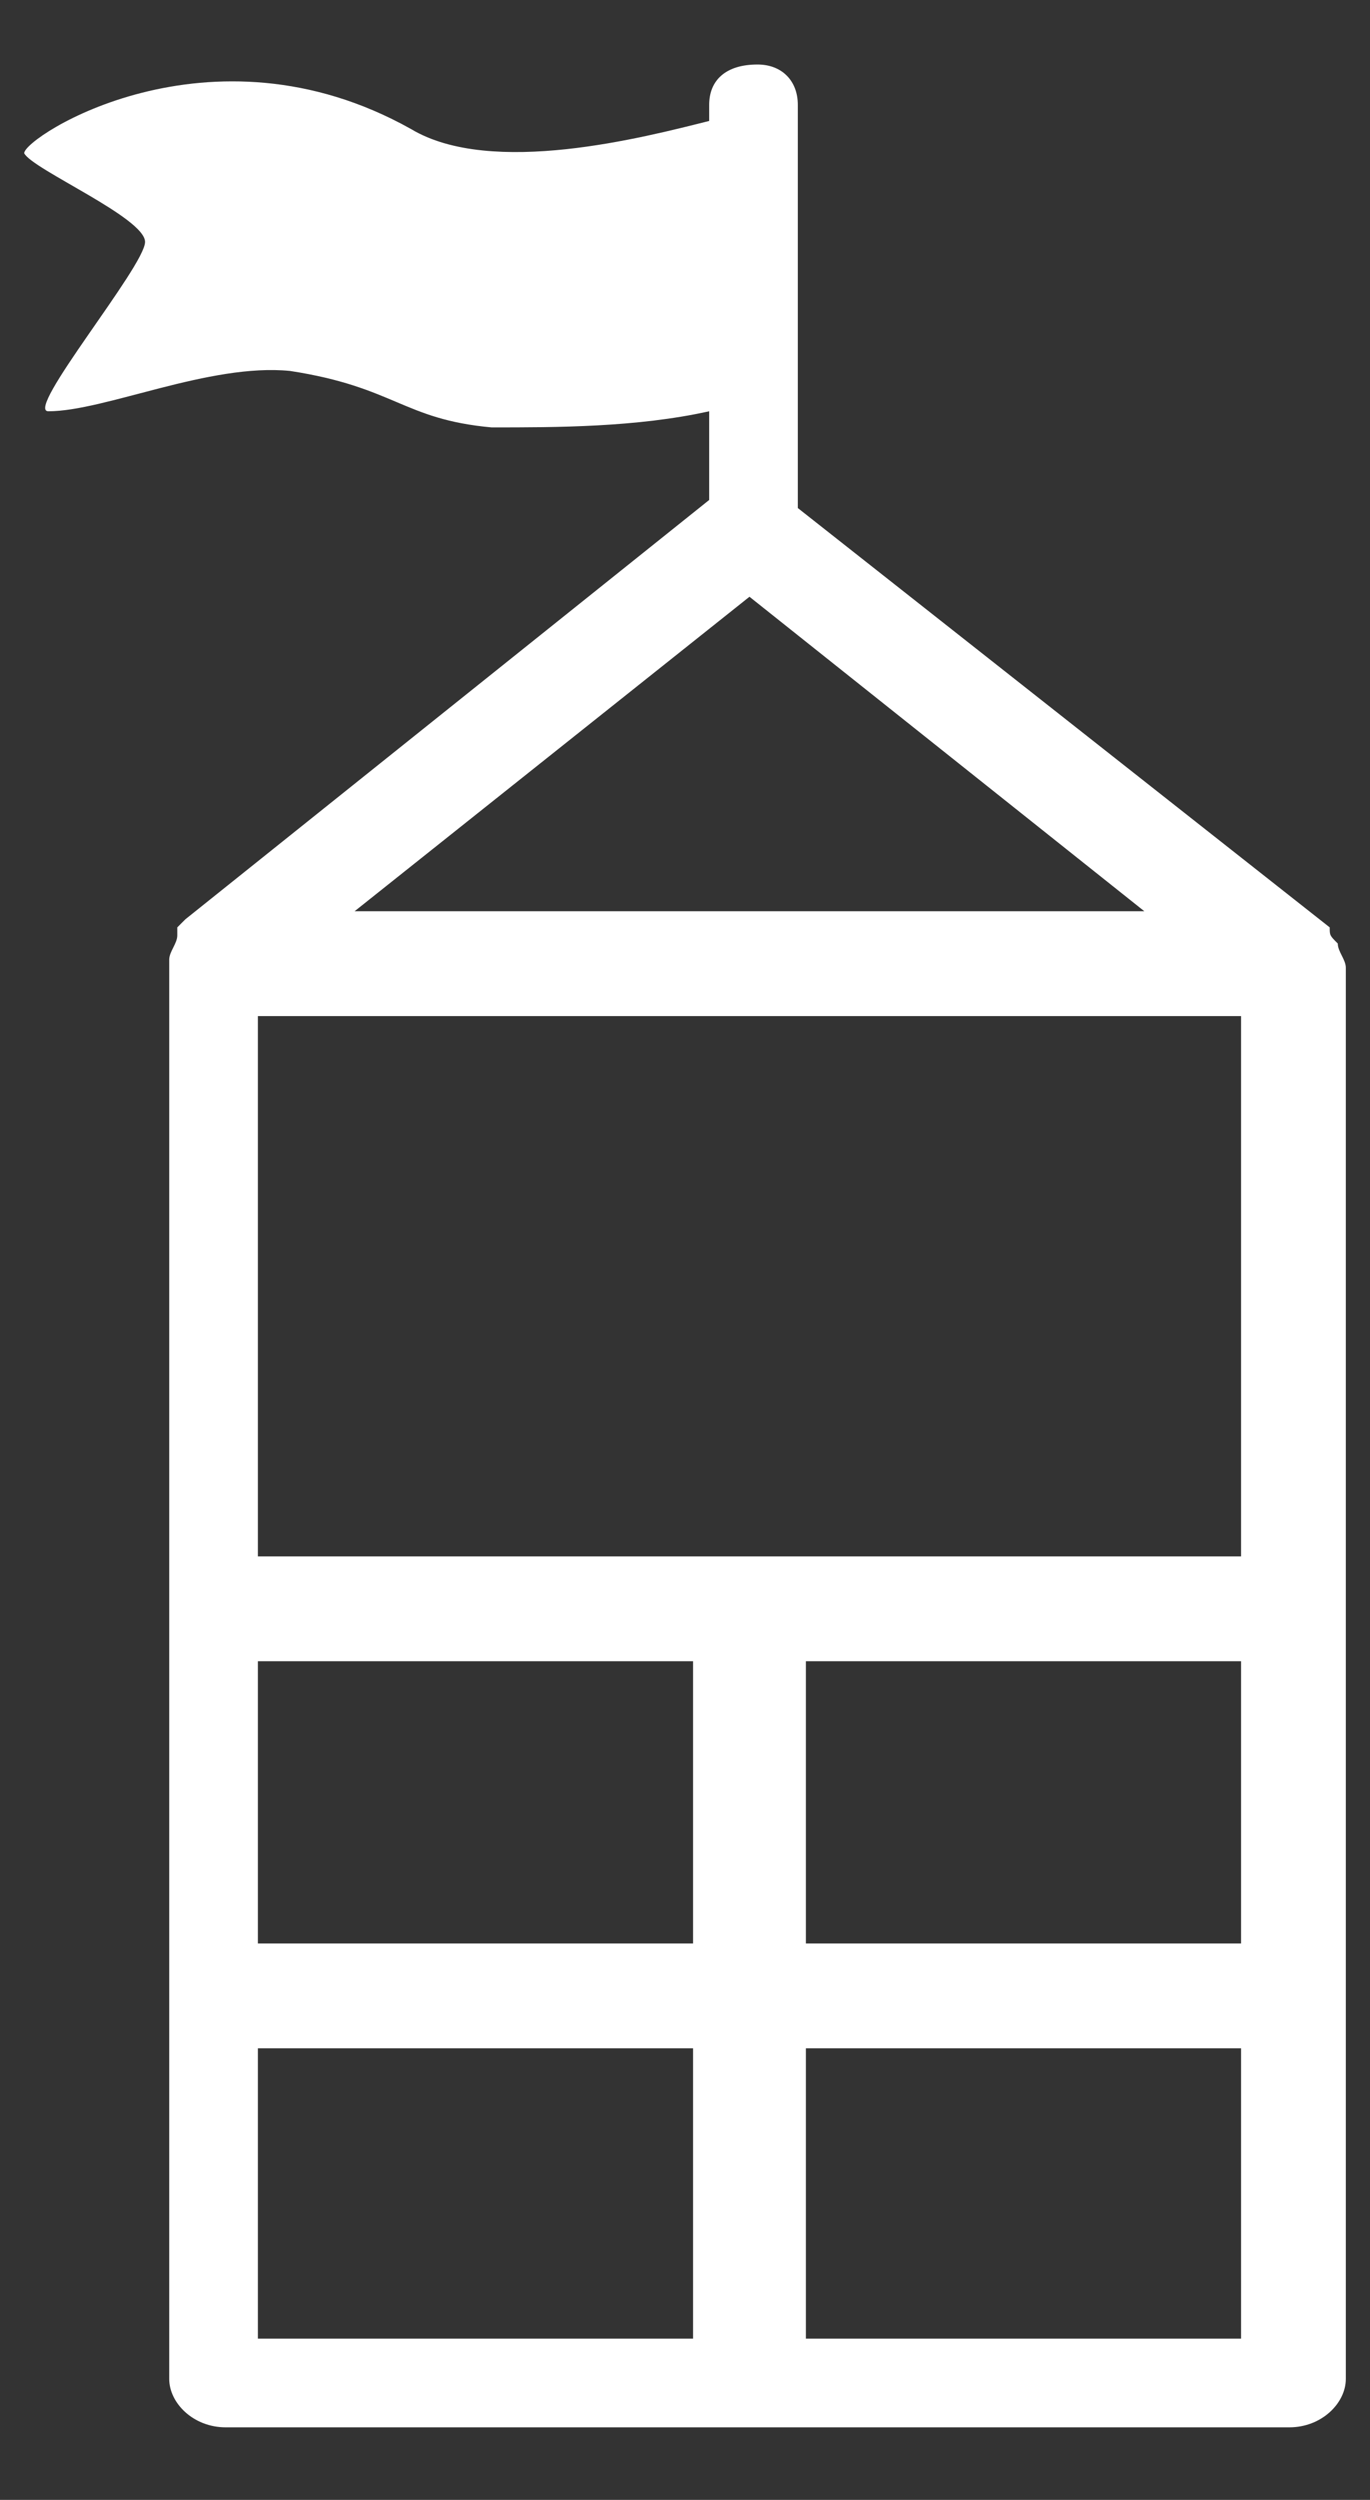 <?xml version="1.0" encoding="utf-8"?>
<!-- Generator: Adobe Illustrator 27.0.0, SVG Export Plug-In . SVG Version: 6.00 Build 0)  -->
<svg version="1.1" id="Layer_2" xmlns="http://www.w3.org/2000/svg" xmlns:xlink="http://www.w3.org/1999/xlink" x="0px" y="0px"
	 viewBox="0 0 17 31" style="enable-background:new 0 0 17 31;" xml:space="preserve">
<rect x="0" y="0" width="17" height="31" fill="#333333" stroke="none"/>
<style type="text/css">
	.st0{fill:#FFFFFF;}
</style>
<path class="st0" d="M16.6,11.7C16.6,11.7,16.6,11.7,16.6,11.7c-0.1-0.1-0.1-0.1-0.1-0.2l0,0l0,0l0,0L9.9,6.3l0,0h0V1.3
	c0-0.3-0.2-0.5-0.5-0.5C9,0.8,8.8,1,8.8,1.3v0.2C8,1.7,6.1,2.2,5.1,1.6C2.6,0.2,0.3,1.7,0.3,1.9C0.4,2.1,1.8,2.7,1.8,3
	c0,0.3-1.5,2.1-1.2,2.1c0.7,0,2-0.6,3-0.5c1.3,0.2,1.4,0.6,2.5,0.7c0.8,0,1.8,0,2.7-0.2v1.1h0l0,0l-6.5,5.2c0,0,0,0,0,0
	c0,0-0.1,0.1-0.1,0.1c0,0,0,0,0,0.1c0,0.1-0.1,0.2-0.1,0.3v17.6c0,0.3,0.3,0.6,0.7,0.6H16c0.4,0,0.7-0.3,0.7-0.6V12
	C16.7,11.9,16.6,11.8,16.6,11.7L16.6,11.7z M8.6,25.4v3.6H3.2v-3.6H8.6L8.6,25.4z M8.6,20.6v3.5H3.2v-3.5H8.6L8.6,20.6z M4.4,11.3
	l4.9-3.9l4.9,3.9H4.4z M15.4,20.6v3.5H10v-3.5H15.4z M15.4,12.6v6.7H3.2v-6.7H15.4z M15.4,25.4v3.6H10v-3.6H15.4z"/>
</svg>
